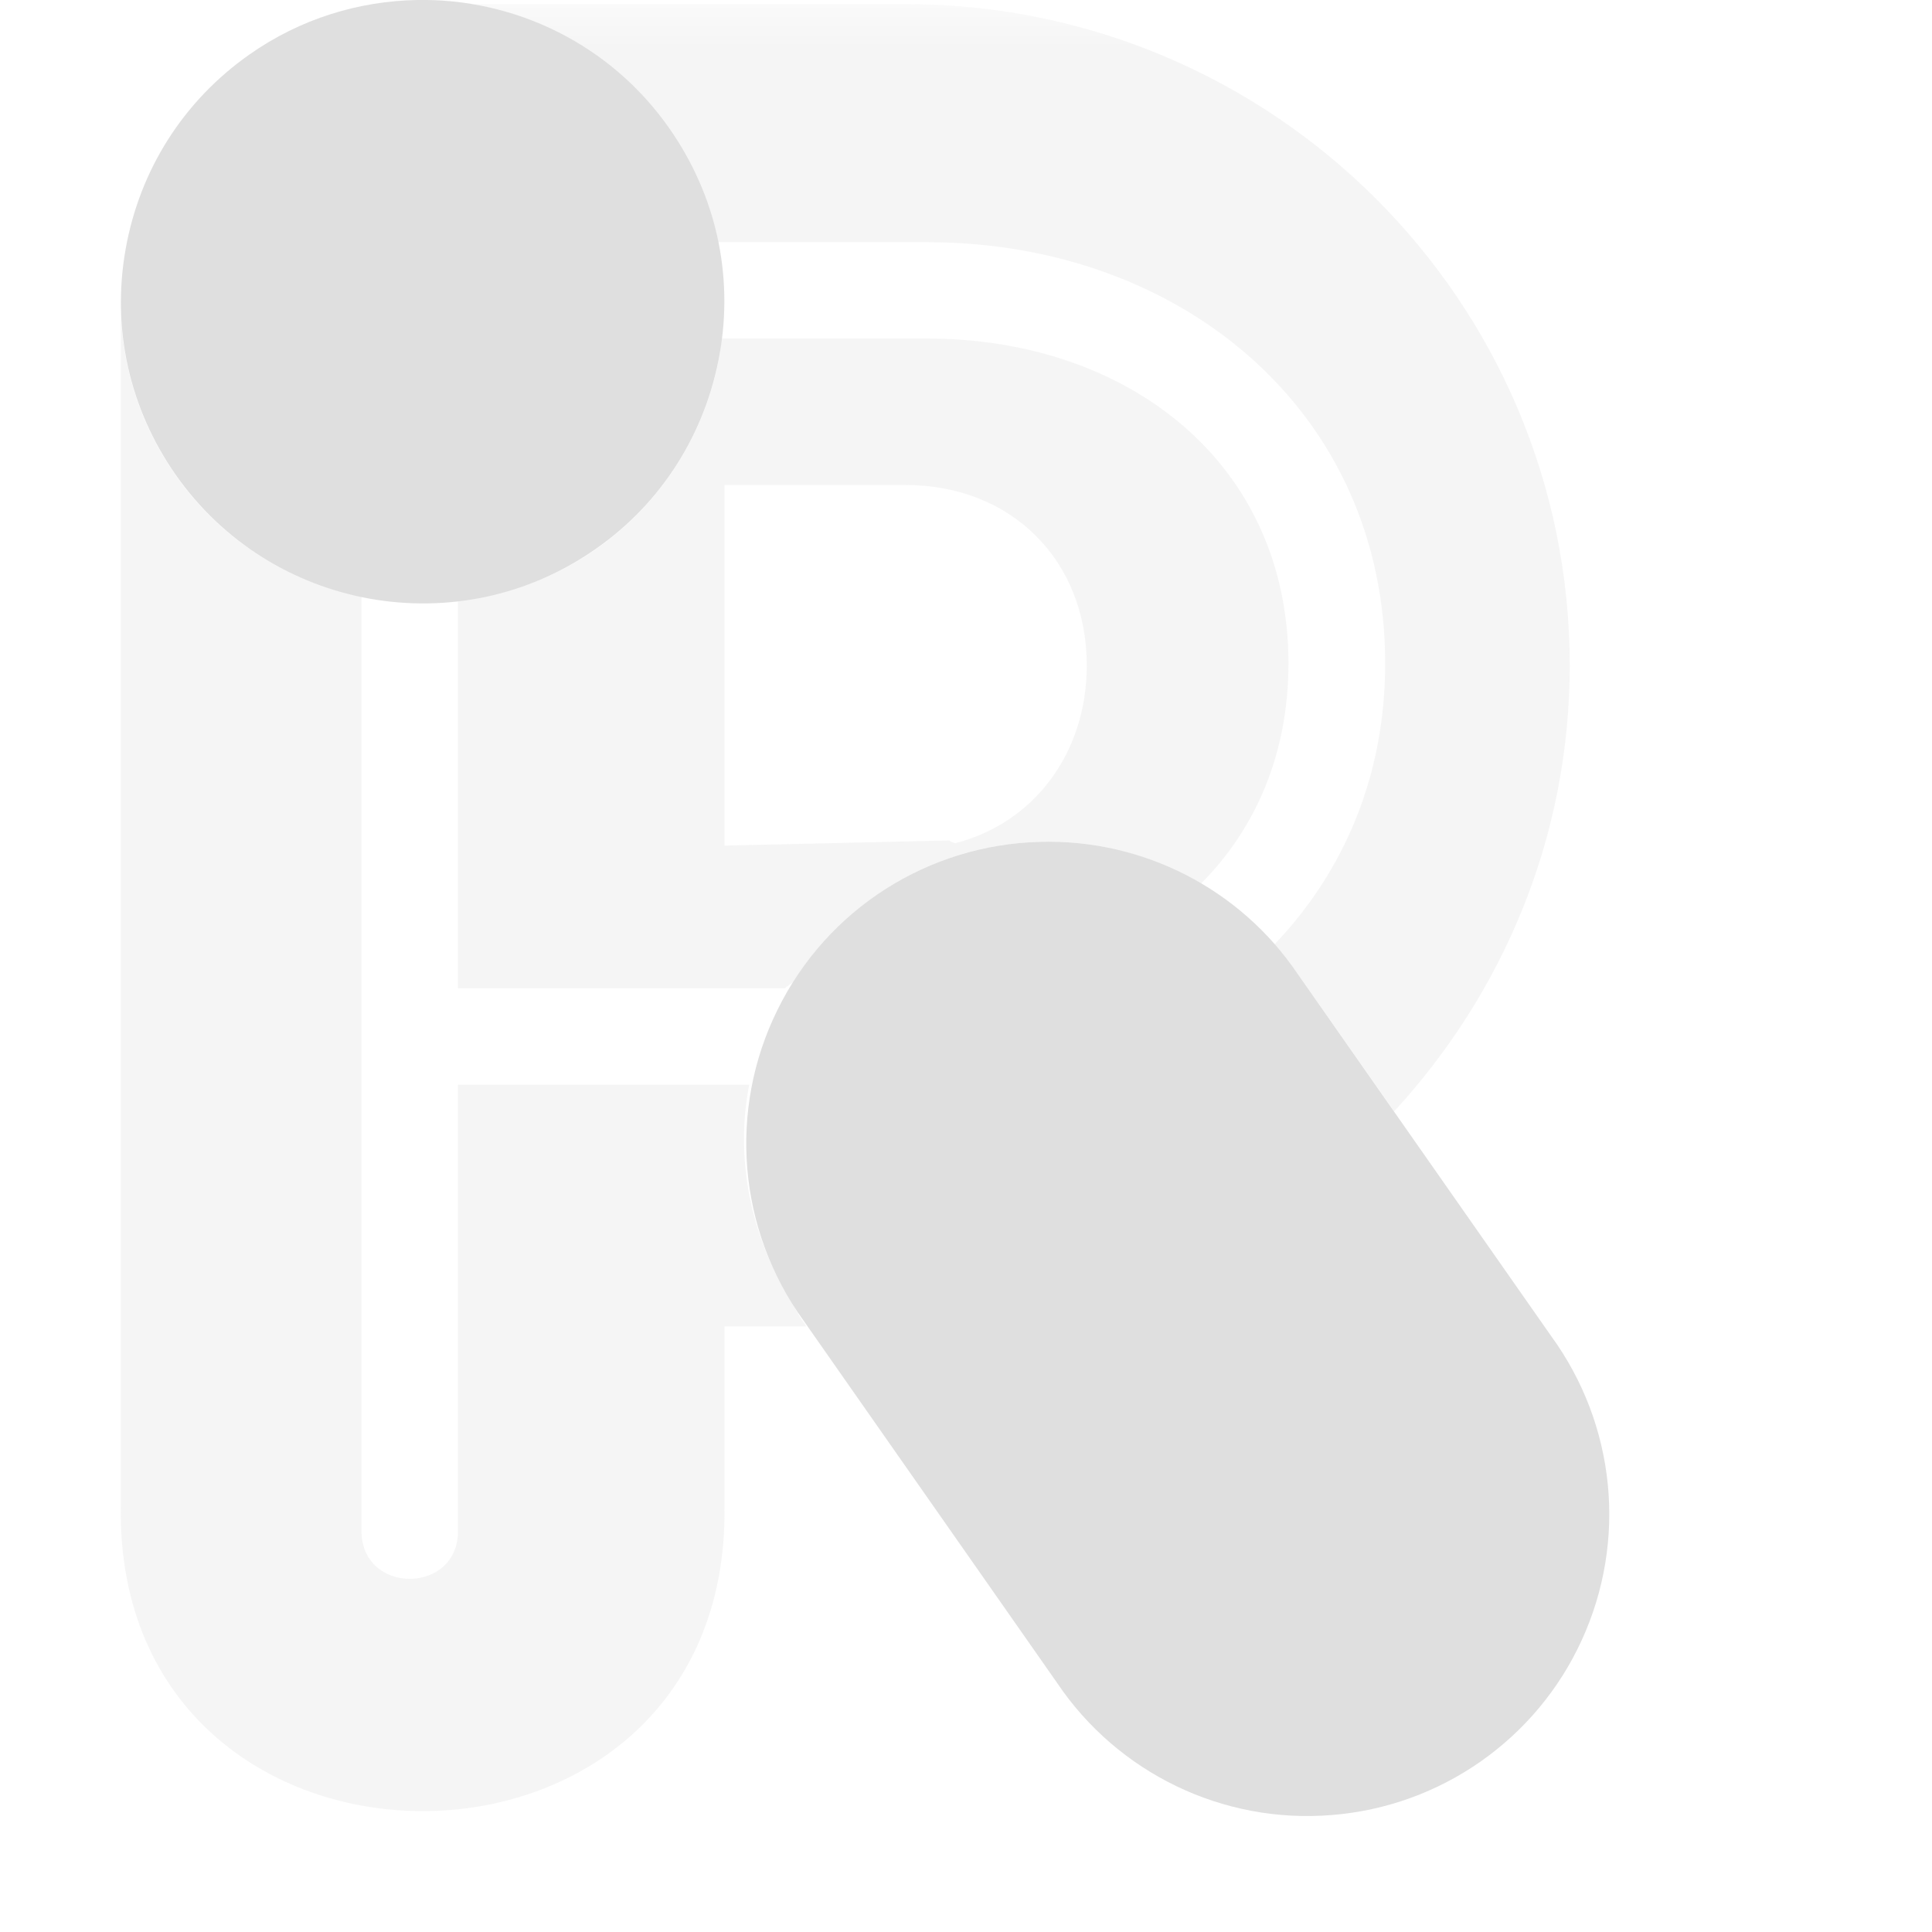 
<svg xmlns="http://www.w3.org/2000/svg" xmlns:xlink="http://www.w3.org/1999/xlink" width="22px" height="22px" viewBox="0 0 22 22" version="1.1">
<defs>
<filter id="alpha" filterUnits="objectBoundingBox" x="0%" y="0%" width="100%" height="100%">
  <feColorMatrix type="matrix" in="SourceGraphic" values="0 0 0 0 1 0 0 0 0 1 0 0 0 0 1 0 0 0 1 0"/>
</filter>
<mask id="mask0">
  <g filter="url(#alpha)">
<rect x="0" y="0" width="22" height="22" style="fill:rgb(0%,0%,0%);fill-opacity:0.3;stroke:none;"/>
  </g>
</mask>
<clipPath id="clip1">
  <rect x="0" y="0" width="22" height="22"/>
</clipPath>
<g id="surface5" clip-path="url(#clip1)">
<path style=" stroke:none;fill-rule:nonzero;fill:rgb(87.451%,87.451%,87.451%);fill-opacity:1;" d="M 4.762 0 C 5.859 -0.016 6.949 0.5 7.625 1.465 C 7.902 1.859 8.086 2.301 8.176 2.758 L 10.559 2.758 C 13.438 2.758 15.773 4.676 15.773 7.555 C 15.773 8.848 15.293 9.938 14.512 10.754 C 14.609 10.859 14.695 10.973 14.777 11.09 L 15.875 12.656 C 17.109 11.316 17.875 9.539 17.875 7.578 C 17.875 3.422 14.488 0.047 10.312 0.047 L 5.367 0.047 C 5.168 0.016 4.965 0 4.762 0 Z M 1.379 3.465 L 1.375 3.469 L 1.375 3.52 C 1.375 3.5 1.379 3.48 1.379 3.465 Z M 1.375 3.52 L 1.375 17.152 C 1.309 21.781 8.316 21.781 8.25 17.152 L 8.25 15.105 L 9.184 15.105 L 9.117 15.008 C 9.086 14.965 9.066 14.91 9.035 14.863 C 9.004 14.809 8.973 14.758 8.941 14.703 C 8.535 13.992 8.375 13.164 8.531 12.352 L 5.215 12.352 L 5.215 17.422 C 5.227 18.164 4.105 18.164 4.117 17.422 L 4.117 6.793 C 3.289 6.621 2.52 6.156 2 5.41 C 1.602 4.844 1.391 4.191 1.375 3.52 Z M 8.211 3.855 C 8.203 3.914 8.207 3.973 8.195 4.035 C 8.035 4.938 7.535 5.727 6.785 6.254 C 6.301 6.594 5.762 6.773 5.215 6.836 L 5.215 11.254 L 8.941 11.254 C 8.957 11.23 9.008 11.207 9.031 11.184 C 9.645 10.215 10.699 9.613 11.848 9.586 C 12.488 9.57 13.121 9.734 13.676 10.062 C 14.297 9.438 14.672 8.586 14.672 7.555 C 14.672 5.27 12.844 3.855 10.559 3.855 Z M 8.25 5.523 L 10.312 5.523 C 11.516 5.523 12.375 6.379 12.375 7.578 C 12.375 8.578 11.77 9.375 10.875 9.602 C 10.855 9.59 10.824 9.59 10.812 9.57 L 8.25 9.629 Z M 8.25 5.523 "/>
</g>
</defs>
<g id="surface1">
<use xlink:href="#surface5" mask="url(#mask0)"/>
<path style=" stroke:none;fill-rule:nonzero;fill:rgb(87.451%,87.451%,87.451%);fill-opacity:1;" d="M 4.75 0 C 4.09 0.012 3.422 0.211 2.84 0.621 C 2.09 1.148 1.59 1.934 1.43 2.84 C 1.27 3.742 1.473 4.652 2 5.406 C 3.086 6.957 5.23 7.34 6.785 6.25 C 7.535 5.727 8.035 4.934 8.195 4.031 C 8.355 3.129 8.152 2.219 7.625 1.465 C 6.949 0.496 5.855 -0.02 4.75 0 Z M 11.848 9.586 C 10.57 9.617 9.418 10.352 8.855 11.496 C 8.289 12.637 8.402 14 9.148 15.035 L 12.035 19.16 C 12.727 20.191 13.926 20.77 15.164 20.668 C 16.406 20.57 17.496 19.805 18.012 18.676 C 18.531 17.543 18.398 16.223 17.664 15.215 L 14.777 11.09 C 14.121 10.121 13.016 9.555 11.848 9.586 Z M 11.848 9.586 "/>
</g>
</svg>
